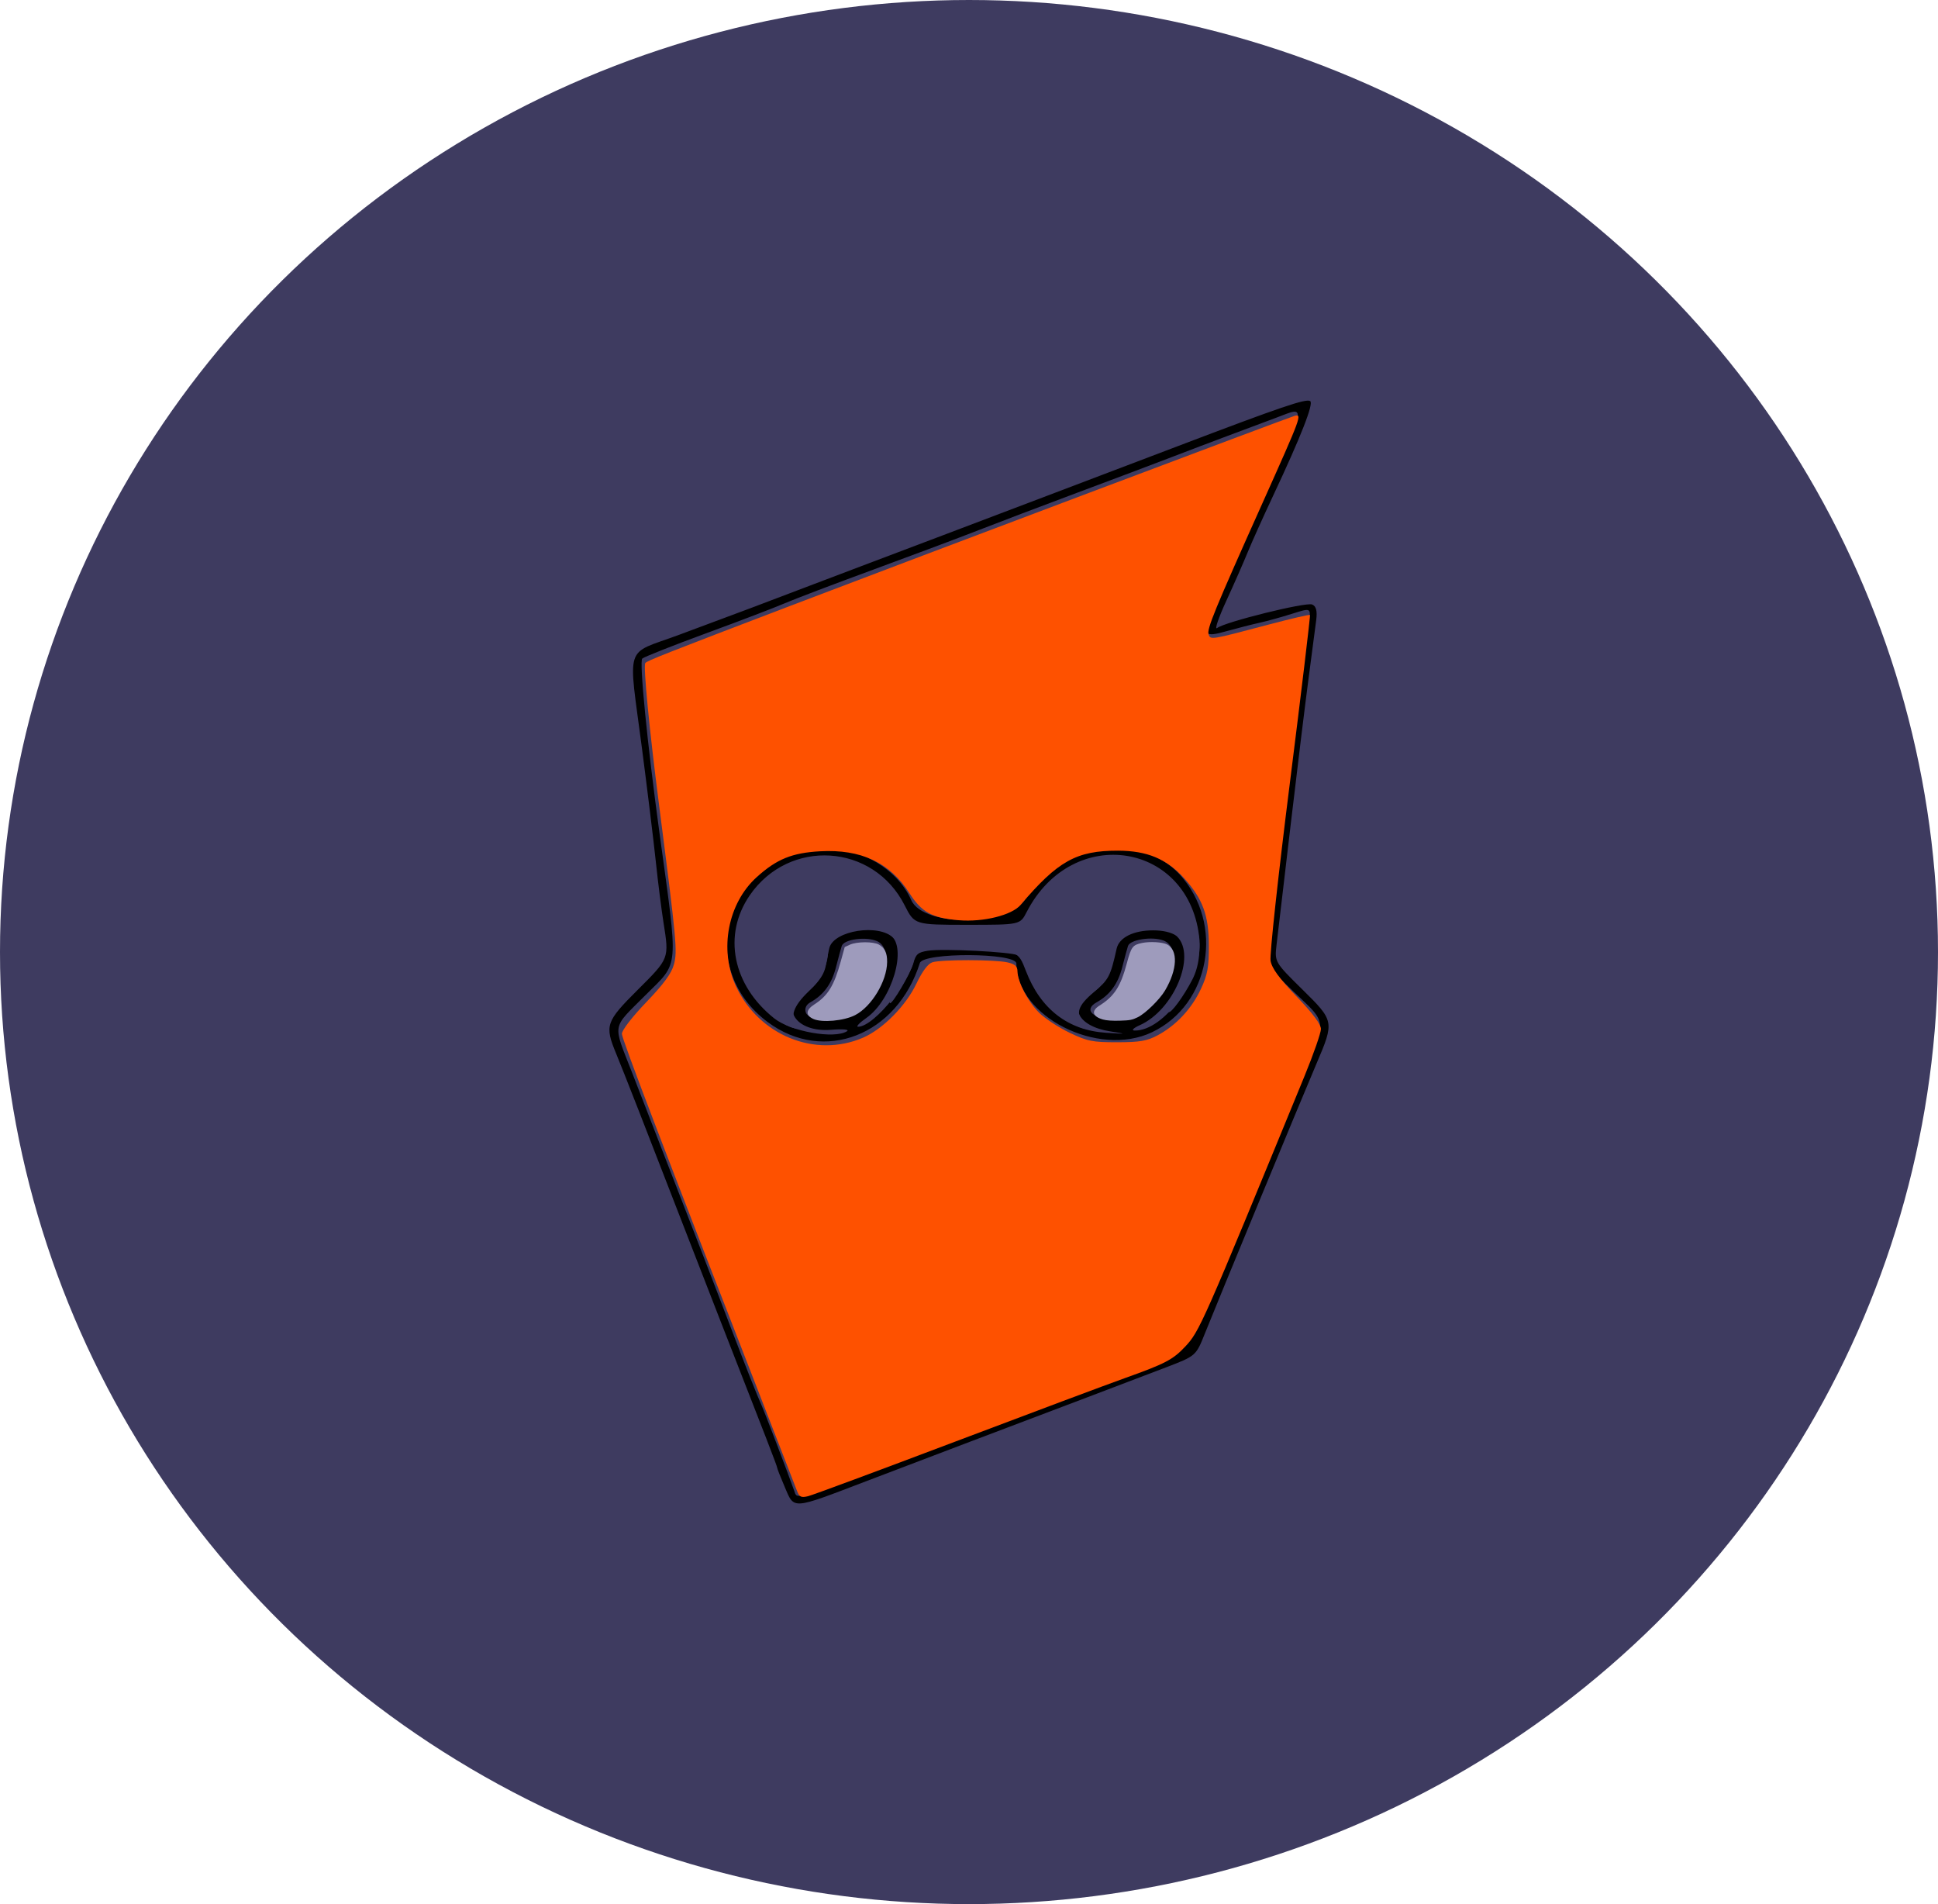 <?xml version="1.0" encoding="UTF-8" standalone="no"?>
<!-- Created with Inkscape (http://www.inkscape.org/) -->

<svg
   width="130.756mm"
   height="128.462mm"
   viewBox="0 0 130.756 128.462"
   version="1.1"
   id="svg5"
   inkscape:version="1.1.2 (0a00cf5339, 2022-02-04)"
   sodipodi:docname="bgg.svg"
   xmlns:inkscape="http://www.inkscape.org/namespaces/inkscape"
   xmlns:sodipodi="http://sodipodi.sourceforge.net/DTD/sodipodi-0.dtd"
   xmlns="http://www.w3.org/2000/svg"
   xmlns:svg="http://www.w3.org/2000/svg">
  <sodipodi:namedview
     id="namedview7"
     pagecolor="#ffffff"
     bordercolor="#666666"
     borderopacity="1.0"
     inkscape:pageshadow="2"
     inkscape:pageopacity="0.0"
     inkscape:pagecheckerboard="0"
     inkscape:document-units="mm"
     showgrid="false"
     fit-margin-top="0"
     fit-margin-left="0"
     fit-margin-right="0"
     fit-margin-bottom="0"
     inkscape:zoom="0.64052329"
     inkscape:cx="-243.55086"
     inkscape:cy="181.10192"
     inkscape:window-width="1920"
     inkscape:window-height="1043"
     inkscape:window-x="0"
     inkscape:window-y="0"
     inkscape:window-maximized="1"
     inkscape:current-layer="layer1" />
  <defs
     id="defs2" />
  <g
     inkscape:groupmode="layer"
     id="layer2"
     inkscape:label="Layer 2"
     style="display:inline"
     transform="translate(-24.351,-52.707)">
    <ellipse
       style="display:inline;fill:#3e3b60;fill-opacity:1;stroke-width:1.465;stroke-linecap:round;stroke-linejoin:round;stroke-dashoffset:0.272;paint-order:stroke markers fill"
       id="path38257"
       cx="89.729"
       cy="116.938"
       rx="65.378"
       ry="64.231" />
  </g>
  <g
     inkscape:label="Layer 1"
     inkscape:groupmode="layer"
     id="layer1"
     style="display:inline"
     transform="translate(-24.351,-52.707)">
    <path
       style="fill:#9e9bbc;fill-opacity:1;stroke-width:1.528;stroke-linecap:round;stroke-linejoin:round;stroke-dashoffset:0.272;paint-order:stroke markers fill"
       d=""
       id="path38077"
       transform="scale(0.265)" />
    <g
       id="g47828"
       transform="translate(-0.3,3.769)">
      <path
         style="fill:#000000;stroke-width:0.265"
         d="m 77.605,149.276 c -0.286,-0.667 -0.52,-1.261 -0.52,-1.321 0,-0.097 -0.7,-1.907 -3.827,-9.902 -0.484,-1.237 -1.502,-3.856 -2.263,-5.821 -2.806,-7.247 -4.277,-11.011 -4.776,-12.22 -0.782,-1.895 -0.696,-2.146 1.473,-4.308 2.119,-2.112 2.112,-2.093 1.728,-4.506 -0.139,-0.873 -0.372,-2.719 -0.518,-4.101 -0.146,-1.382 -0.568,-4.832 -0.937,-7.666 -0.935,-7.183 -1.222,-6.284 2.44,-7.641 3.707,-1.374 6.416,-2.392 8.928,-3.356 1.019,-0.391 2.566,-0.978 3.44,-1.304 0.873,-0.327 3.373,-1.272 5.556,-2.101 2.183,-0.829 5.338,-2.025 7.011,-2.658 1.673,-0.633 5.603,-2.125 8.731,-3.315 7.024,-2.671 8.688,-3.238 8.977,-3.059 0.253,0.156 -0.62,2.387 -2.488,6.361 -0.684,1.455 -1.461,3.182 -1.727,3.836 -0.266,0.655 -0.916,2.133 -1.445,3.284 -0.529,1.152 -0.807,1.975 -0.618,1.83 0.535,-0.41 5.966,-1.757 6.405,-1.588 0.27,0.104 0.358,0.422 0.284,1.024 -0.059,0.481 -0.29,2.243 -0.513,3.916 -0.223,1.673 -0.769,6.138 -1.214,9.922 -0.445,3.784 -0.872,7.415 -0.949,8.07 -0.14,1.185 -0.132,1.199 1.733,3.036 2.164,2.131 2.171,2.164 0.96,5.006 -1.081,2.537 -6.664,16.035 -7.532,18.21 -0.603,1.511 -0.606,1.513 -2.627,2.287 -2.115,0.809 -7.818,2.973 -13.004,4.933 -1.673,0.633 -4.936,1.873 -7.25,2.757 -5.035,1.923 -4.811,1.907 -5.46,0.394 z m 6.889,-1.484 c 2.692,-1.012 6.085,-2.299 7.541,-2.859 1.455,-0.561 4.134,-1.575 5.953,-2.253 7.917,-2.951 6.171,-0.923 11.161,-12.961 1.026,-2.474 2.506,-6.025 3.289,-7.891 1.763,-4.198 1.796,-3.79 -0.481,-5.961 -1.906,-1.817 -1.906,-1.817 -1.447,-5.359 0.252,-1.948 0.872,-6.935 1.378,-11.083 0.506,-4.147 0.987,-7.978 1.07,-8.513 0.151,-0.972 0.151,-0.972 -1.126,-0.567 -0.702,0.223 -1.693,0.497 -2.203,0.609 -0.509,0.112 -1.488,0.362 -2.174,0.554 -1.62,0.454 -1.701,0.321 -0.888,-1.458 0.374,-0.818 0.681,-1.54 0.681,-1.603 0,-0.063 0.994,-2.292 2.209,-4.953 3.474,-7.609 3.382,-7.154 1.284,-6.368 -0.975,0.365 -2.487,0.93 -3.36,1.256 -0.873,0.326 -2.54,0.958 -3.704,1.406 -1.164,0.447 -4.022,1.524 -6.35,2.393 -2.328,0.869 -5.305,1.999 -6.615,2.511 -1.31,0.512 -4.524,1.717 -7.144,2.678 -2.619,0.961 -5.298,1.979 -5.953,2.262 -0.655,0.283 -3.036,1.193 -5.292,2.021 -2.256,0.828 -4.208,1.6 -4.339,1.716 -0.21,0.186 0.337,5.727 1.159,11.746 1.291,9.447 1.358,8.656 -0.927,10.948 -2.328,2.336 -2.244,1.832 -0.892,5.309 4.85,12.475 5.163,13.283 6.74,17.411 0.932,2.44 1.68,4.328 1.968,4.961 0.218,0.48 1.793,4.605 2.205,5.773 0.205,0.582 -0.095,0.665 6.258,-1.723 z m -8.033,-29.889 c -4.998,-3.703 -2.869,-11.14 3.355,-11.716 2.613,-0.242 5.334,1.256 6.316,3.476 0.828,1.871 6.767,1.764 7.732,-0.139 1.845,-3.64 7.696,-4.538 10.378,-1.593 3.033,3.332 2.076,8.776 -1.872,10.65 -3.634,1.725 -9.144,-1.07 -9.144,-4.637 0,-0.734 -6.281,-0.767 -6.513,-0.034 -1.543,4.879 -6.467,6.797 -10.251,3.993 z m 5.333,0.611 c 0.191,-0.121 -0.276,-0.166 -1.061,-0.101 -2.434,0.202 -3.547,-1.577 -1.629,-2.602 0.763,-0.408 1.421,-1.676 1.421,-2.737 0,-1.345 2.787,-2.038 4.205,-1.046 1.152,0.807 0.115,4.37 -1.625,5.586 -0.469,0.327 -0.721,0.595 -0.561,0.595 1.122,0 3.802,-3.396 3.802,-4.817 0,-0.455 0.244,-0.484 3.493,-0.416 3.493,0.074 3.493,0.074 4.035,1.482 0.987,2.563 2.842,3.992 5.4,4.157 1.43,0.092 1.441,0.088 0.265,-0.097 -2.182,-0.344 -2.869,-1.739 -1.266,-2.568 0.854,-0.441 1.567,-1.75 1.567,-2.876 0,-1.412 3.08,-2.102 4.233,-0.95 1.305,1.305 -0.231,4.956 -2.514,5.975 -0.437,0.195 -0.599,0.359 -0.361,0.365 1.99,0.048 4.603,-3.584 4.384,-6.094 -0.576,-6.615 -8.565,-7.916 -11.664,-1.899 -0.443,0.86 -0.443,0.86 -4.004,0.86 -3.561,0 -3.561,0 -4.232,-1.325 -2.112,-4.167 -7.787,-4.53 -10.444,-0.668 -1.84,2.674 -1.166,6.066 1.652,8.307 1.113,0.886 4.054,1.407 4.902,0.869 z m 0.739,-1.415 c 1.729,-1.184 2.542,-4.096 1.302,-4.661 -0.736,-0.335 -2.243,-0.134 -2.392,0.32 -0.053,0.161 -0.228,0.805 -0.388,1.432 -0.289,1.128 -0.827,1.866 -1.73,2.371 -0.288,0.161 -0.404,0.427 -0.303,0.691 0.257,0.67 2.45,0.575 3.511,-0.152 z m 19.518,-0.214 c 1.757,-1.543 2.36,-4.016 1.097,-4.496 -0.764,-0.291 -2.249,-0.062 -2.391,0.368 -0.053,0.161 -0.228,0.805 -0.388,1.432 -0.289,1.128 -0.827,1.866 -1.73,2.371 -0.906,0.507 -0.258,1.121 1.184,1.121 1.092,0 1.479,-0.138 2.228,-0.795 z"
         id="path309" />
      <path
         style="fill:#fe5100;fill-opacity:1;stroke-width:4.322;stroke-linecap:round;stroke-linejoin:round;stroke-dashoffset:0.272;paint-order:stroke markers fill"
         d="m 295.955,564.269 c -0.386,-1.011 -2.822,-7.283 -5.413,-13.938 -28.331,-72.746 -39.184,-101.126 -39.184,-102.459 0,-0.92 2.604,-4.299 6.196,-8.041 4.453,-4.638 6.436,-7.345 7.048,-9.619 0.92,-3.417 0.694,-5.84 -3.793,-40.688 -2.474,-19.213 -4.022,-35.153 -3.5,-36.04 0.316,-0.537 5.356,-2.525 36.982,-14.59 32.803,-12.514 126.81,-47.931 128.304,-48.338 2.005,-0.547 1.808,-0.009 -8.093,22.079 -12.333,27.513 -14.273,32.245 -13.762,33.574 0.534,1.392 0.412,1.412 15.177,-2.499 5.714,-1.514 10.496,-2.626 10.627,-2.472 0.131,0.154 -2.176,19.424 -5.127,42.823 -2.992,23.718 -5.164,43.718 -4.911,45.197 0.33,1.924 2.157,4.431 6.643,9.115 4.11,4.292 6.186,7.07 6.184,8.275 -0.002,0.997 -1.879,6.38 -4.17,11.962 -26.16,63.721 -26.729,65.008 -30.45,68.956 -3.084,3.271 -5.092,4.315 -15.306,7.959 -4.524,1.614 -24.032,8.915 -43.352,16.226 -19.32,7.31 -36.088,13.531 -37.262,13.824 -1.776,0.443 -2.253,0.224 -2.836,-1.305 z m 16.85,-115.439 c 4.999,-2.17 10.848,-8.1 13.529,-13.717 1.513,-3.17 2.953,-5.097 4.078,-5.455 2.264,-0.722 15.838,-0.708 19.108,0.02 1.901,0.423 2.541,0.989 2.554,2.259 0.027,2.705 2.646,7.717 5.524,10.575 1.46,1.45 4.938,3.733 7.729,5.074 4.529,2.176 5.829,2.437 12.099,2.432 5.781,-0.005 7.61,-0.317 10.322,-1.762 4.695,-2.501 8.687,-6.779 11.034,-11.826 1.687,-3.628 2.026,-5.476 2.017,-10.996 -0.013,-7.748 -1.538,-11.906 -6.307,-17.196 -4.421,-4.903 -9.434,-6.986 -16.842,-6.995 -10.565,-0.013 -15.282,2.615 -24.779,13.806 -2.229,2.627 -9.487,4.425 -15.743,3.901 -6.842,-0.574 -9.45,-2.017 -12.635,-6.992 -4.926,-7.695 -12.294,-11.13 -22.654,-10.561 -7.152,0.393 -11.066,1.987 -16.147,6.578 -7.333,6.625 -9.608,18.432 -5.331,27.676 5.844,12.632 20.238,18.48 32.444,13.181 z"
         id="path12809"
         transform="scale(0.265)" />
      <path
         style="fill:#3e3b60;fill-opacity:1;stroke-width:4.322;stroke-linecap:round;stroke-linejoin:round;stroke-dashoffset:0.272;paint-order:stroke markers fill"
         d="m 293.12,445.604 c -6.45,-3.546 -12.103,-12.977 -12.091,-20.171 0.018,-10.802 9.226,-20.652 20.231,-21.64 8.282,-0.743 16.401,3.275 20.853,10.321 4.498,7.119 3.3,6.699 18.433,6.458 l 13.433,-0.214 1.901,-3.448 c 8.196,-14.864 26.998,-17.968 37.13,-6.131 5.414,6.325 7.009,16.607 3.604,23.24 -2.199,4.284 -5.54,8.835 -6.086,8.289 -0.22,-0.22 0.348,-1.353 1.264,-2.516 2.244,-2.853 4.222,-9.911 3.587,-12.802 -0.793,-3.61 -3.763,-5.461 -8.766,-5.461 -5.031,0 -8.663,1.827 -9.298,4.676 -1.566,7.033 -1.994,7.85 -5.767,11.031 -4.118,3.472 -4.766,5.438 -2.588,7.845 2.049,2.264 -0.355,1.828 -4.533,-0.821 -4.045,-2.565 -6.115,-5.198 -8.943,-11.377 -1.092,-2.385 -2.574,-4.638 -3.292,-5.006 -1.72,-0.881 -19.224,-1.762 -22.96,-1.156 -2.507,0.407 -3.023,0.852 -3.659,3.156 -0.733,2.655 -5.471,10.698 -5.994,10.175 -0.149,-0.149 0.423,-2.098 1.271,-4.331 2.162,-5.69 2.035,-9.867 -0.373,-12.275 -3.672,-3.672 -15.068,-1.91 -16.29,2.519 -0.216,0.781 -0.619,2.765 -0.897,4.41 -0.374,2.212 -1.509,3.947 -4.362,6.668 -3.938,3.756 -4.896,6.554 -2.919,8.531 1.231,1.231 -0.668,1.251 -2.888,0.031 z"
         id="path27432"
         transform="scale(0.265)" />
      <path
         style="fill:#9e9bbc;fill-opacity:1;stroke-width:1.528;stroke-linecap:round;stroke-linejoin:round;stroke-dashoffset:0.272;paint-order:stroke markers fill"
         d="m 300.095,444.084 c -2.028,-0.921 -1.929,-2.293 0.269,-3.706 3.445,-2.215 5.013,-4.764 6.709,-10.906 l 1.019,-3.692 1.266,-0.586 c 1.797,-0.831 6.069,-0.845 7.466,-0.024 1.497,0.88 2.083,2.13 2.063,4.406 -0.043,4.88 -3.945,11.362 -8.149,13.536 -2.825,1.461 -8.439,1.974 -10.644,0.973 z"
         id="path38038"
         transform="scale(0.265)" />
      <path
         style="fill:#9e9bbc;fill-opacity:1;stroke-width:1.528;stroke-linecap:round;stroke-linejoin:round;stroke-dashoffset:0.272;paint-order:stroke markers fill"
         d="m 373.87,444.237 c -2.723,-0.766 -3.079,-2.2 -0.886,-3.575 3.729,-2.338 5.355,-4.853 6.916,-10.691 1.144,-4.281 1.48,-4.731 3.914,-5.236 2.001,-0.415 5.191,-0.222 6.362,0.386 2.827,1.467 2.609,6.383 -0.52,11.702 -1.347,2.29 -4.993,5.863 -6.964,6.825 -1.42,0.693 -1.988,0.803 -4.554,0.878 -1.889,0.056 -3.406,-0.047 -4.267,-0.29 z"
         id="path38116"
         transform="scale(0.265)" />
    </g>
  </g>
</svg>
